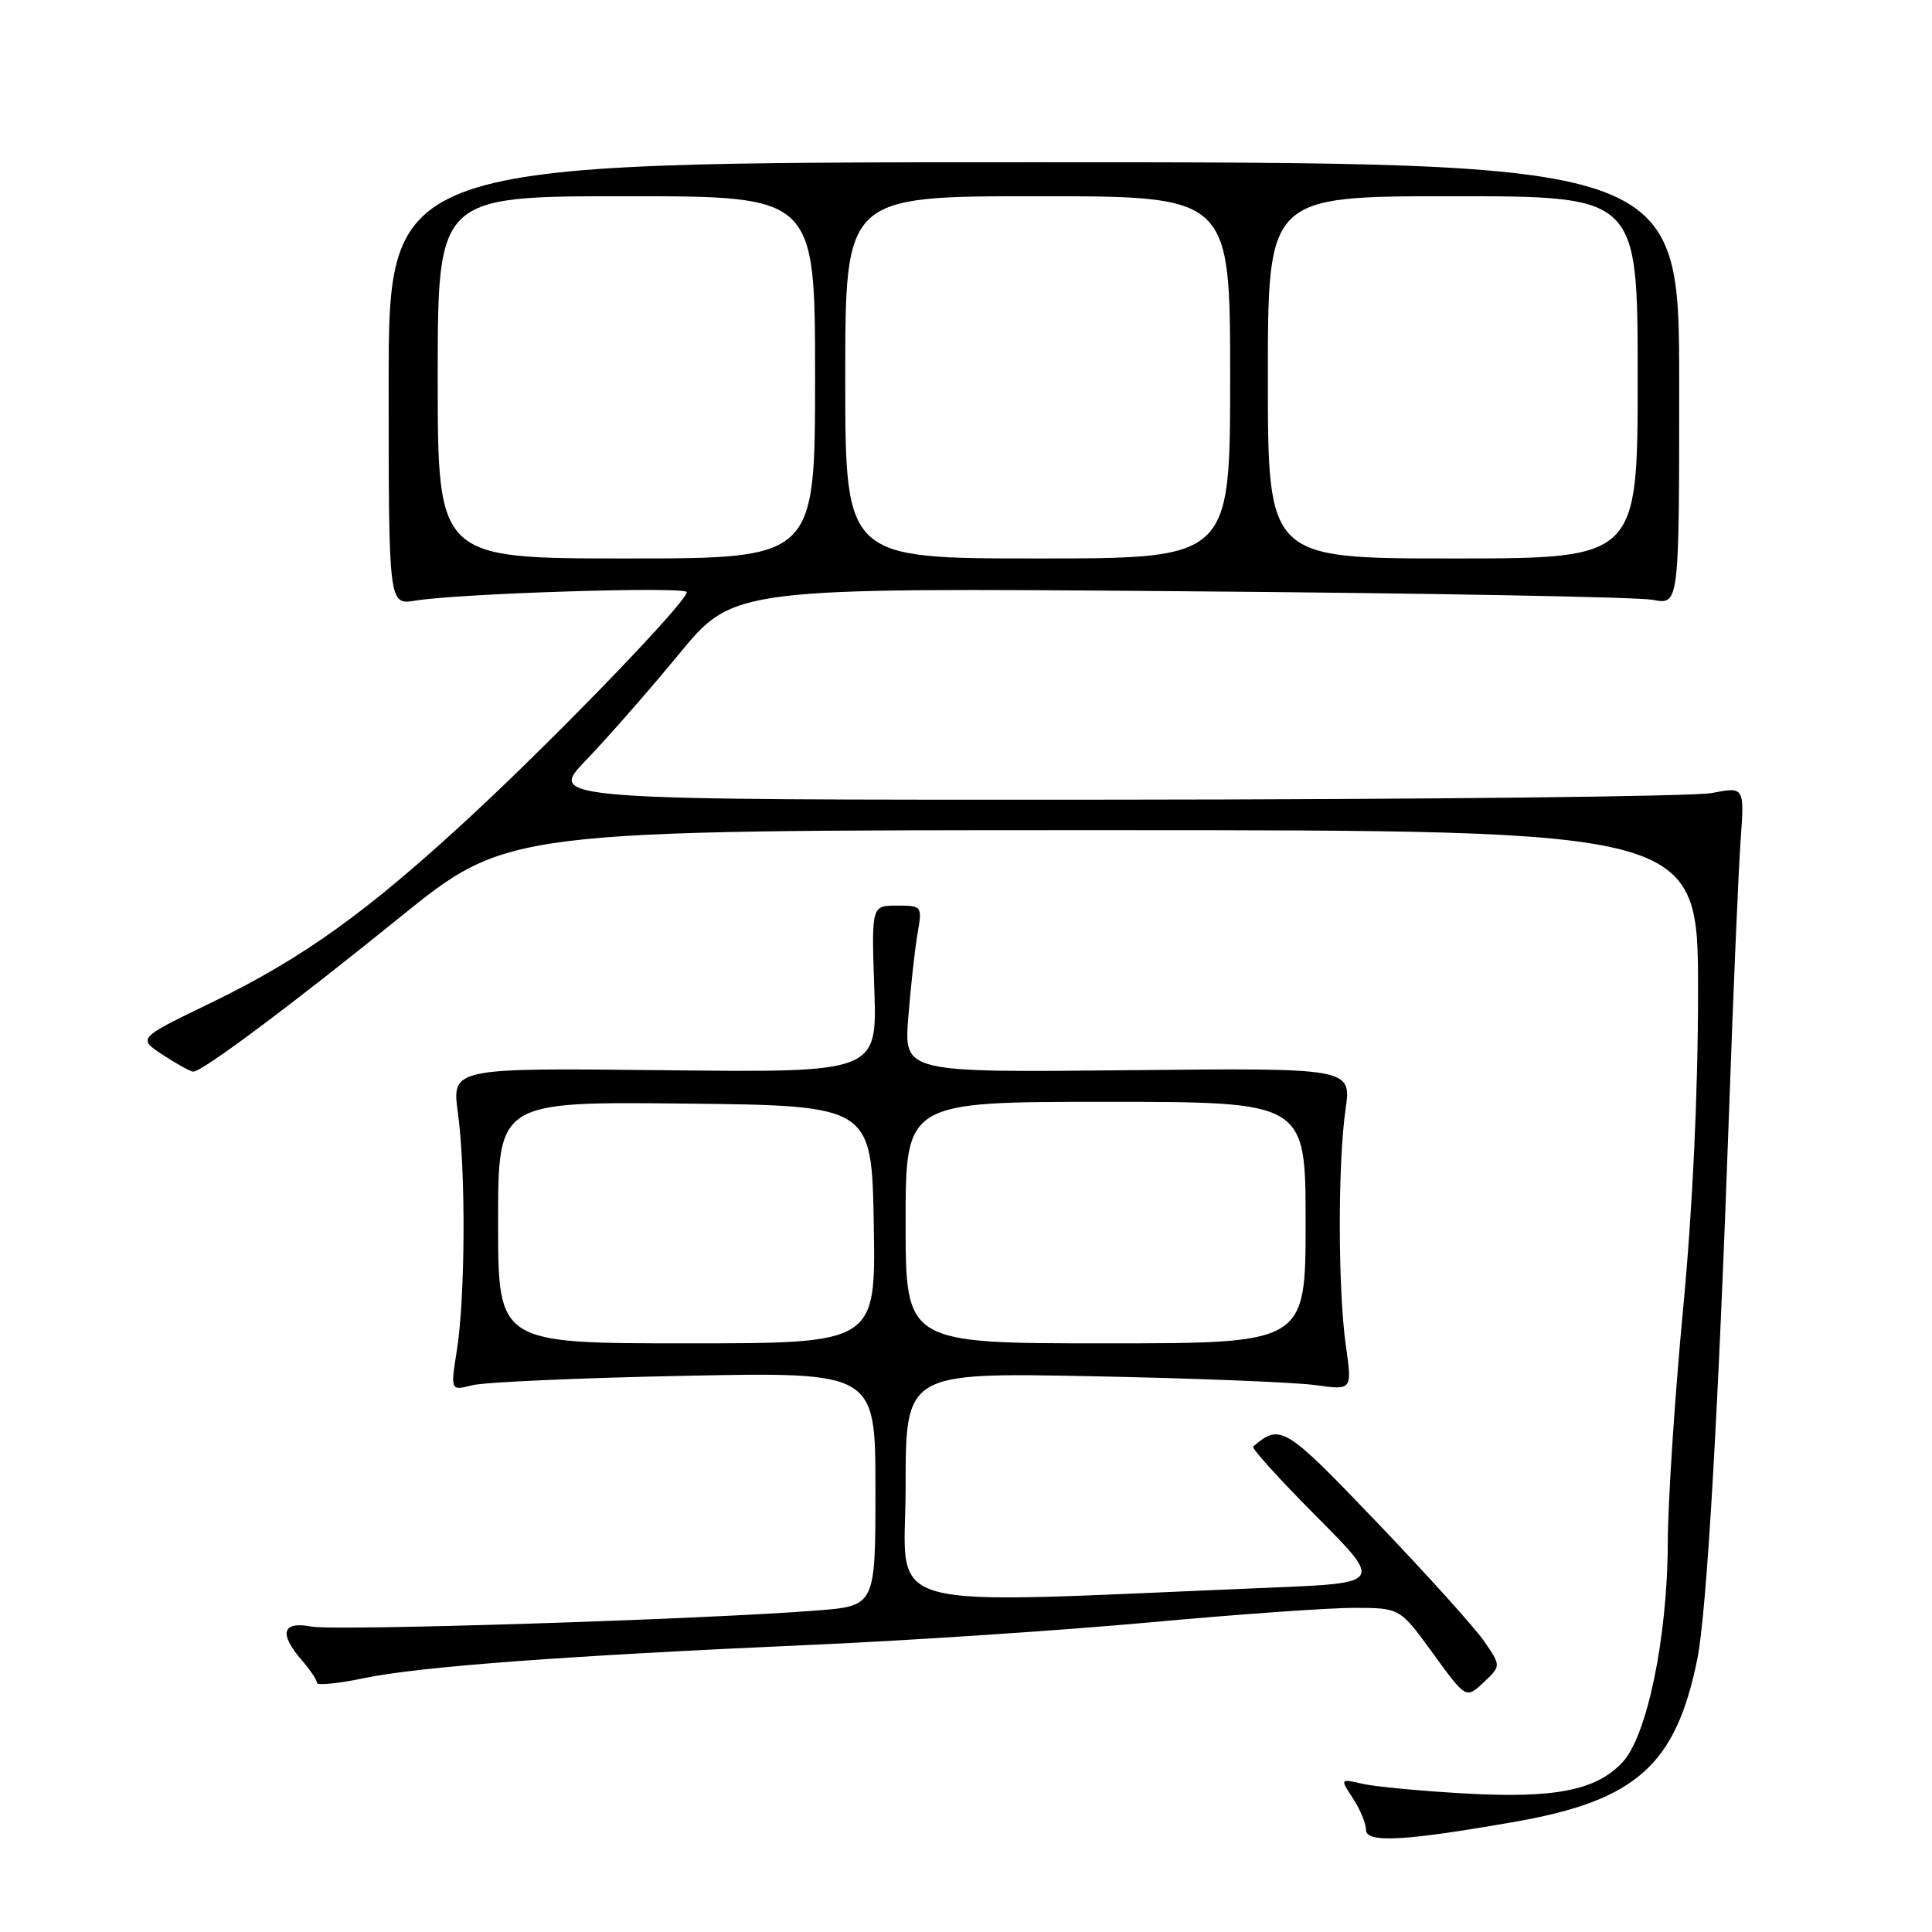 <?xml version="1.0" encoding="UTF-8" standalone="no"?>
<!DOCTYPE svg PUBLIC "-//W3C//DTD SVG 1.1//EN" "http://www.w3.org/Graphics/SVG/1.1/DTD/svg11.dtd" >
<svg xmlns="http://www.w3.org/2000/svg" xmlns:xlink="http://www.w3.org/1999/xlink" version="1.1" viewBox="0 0 256 256">
 <g >
 <path fill="currentColor"
d=" M 200.93 241.36 C 216.81 238.55 222.08 233.82 224.90 219.84 C 226.16 213.59 227.70 186.99 229.12 147.00 C 229.67 131.32 230.36 115.29 230.64 111.37 C 231.15 104.24 231.15 104.24 226.83 105.08 C 224.45 105.54 188.77 105.93 147.53 105.96 C 72.57 106.00 72.57 106.00 77.63 100.75 C 80.42 97.86 85.96 91.53 89.95 86.69 C 97.21 77.87 97.21 77.87 156.35 78.34 C 188.88 78.59 217.07 79.11 219.00 79.48 C 222.50 80.16 222.50 80.16 222.50 50.83 C 222.50 21.50 222.50 21.50 137.00 21.50 C 51.50 21.50 51.50 21.50 51.50 50.83 C 51.50 80.16 51.50 80.16 55.00 79.59 C 60.96 78.62 91.00 77.68 91.00 78.46 C 91.00 79.74 74.31 97.07 62.68 107.88 C 48.78 120.77 40.22 126.94 27.87 132.92 C 18.23 137.58 18.23 137.58 21.60 139.79 C 23.46 141.01 25.26 142.00 25.61 142.00 C 26.80 142.00 38.64 133.16 52.96 121.57 C 67.25 110.00 67.25 110.00 146.13 110.00 C 225.00 110.00 225.00 110.00 225.00 131.29 C 225.00 144.85 224.28 160.18 223.01 173.54 C 221.92 185.07 221.00 199.00 220.99 204.50 C 220.94 217.02 218.25 230.05 214.97 233.53 C 211.48 237.25 206.00 238.32 194.00 237.64 C 188.22 237.31 182.16 236.74 180.53 236.36 C 177.56 235.68 177.56 235.68 179.28 238.31 C 180.23 239.75 181.00 241.62 181.00 242.47 C 181.00 244.25 186.22 243.95 200.93 241.36 Z  M 196.70 217.53 C 195.49 215.76 189.09 208.65 182.47 201.74 C 170.21 188.92 169.66 188.59 166.05 191.68 C 165.81 191.89 169.57 196.05 174.41 200.91 C 183.22 209.76 183.22 209.76 168.36 210.37 C 114.91 212.57 120.00 213.97 120.00 197.06 C 120.00 181.87 120.00 181.87 144.75 182.36 C 158.36 182.63 171.68 183.16 174.34 183.54 C 179.17 184.21 179.17 184.21 178.34 178.36 C 177.28 170.95 177.26 154.19 178.29 147.00 C 179.08 141.50 179.08 141.50 149.43 141.81 C 119.78 142.11 119.78 142.11 120.35 134.81 C 120.67 130.79 121.22 125.81 121.57 123.75 C 122.21 120.03 122.19 120.00 118.84 120.00 C 115.47 120.00 115.47 120.00 115.85 131.06 C 116.23 142.12 116.23 142.12 88.04 141.81 C 59.86 141.50 59.86 141.50 60.68 147.50 C 61.73 155.16 61.65 171.91 60.54 178.90 C 59.69 184.29 59.69 184.29 62.59 183.55 C 64.19 183.14 76.86 182.58 90.75 182.30 C 116.00 181.80 116.00 181.80 116.00 197.30 C 116.00 212.79 116.00 212.79 108.25 213.40 C 93.03 214.59 44.53 216.13 41.29 215.53 C 37.38 214.79 36.91 216.43 40.00 220.00 C 41.10 221.27 42.00 222.61 42.00 222.98 C 42.00 223.36 44.81 223.08 48.25 222.36 C 55.65 220.83 74.53 219.42 107.50 217.95 C 120.70 217.37 140.95 216.02 152.50 214.96 C 164.05 213.90 176.20 213.04 179.50 213.05 C 185.50 213.06 185.50 213.06 189.88 219.09 C 194.25 225.11 194.25 225.11 196.58 222.93 C 198.90 220.75 198.90 220.75 196.70 217.53 Z  M 58.00 50.00 C 58.00 26.00 58.00 26.00 83.00 26.00 C 108.00 26.00 108.00 26.00 108.00 50.00 C 108.00 74.00 108.00 74.00 83.00 74.00 C 58.00 74.00 58.00 74.00 58.00 50.00 Z  M 112.00 50.00 C 112.00 26.00 112.00 26.00 137.50 26.00 C 163.00 26.00 163.00 26.00 163.00 50.00 C 163.00 74.00 163.00 74.00 137.50 74.00 C 112.00 74.00 112.00 74.00 112.00 50.00 Z  M 168.00 50.00 C 168.00 26.00 168.00 26.00 192.50 26.00 C 217.00 26.00 217.00 26.00 217.00 50.00 C 217.00 74.00 217.00 74.00 192.50 74.00 C 168.00 74.00 168.00 74.00 168.00 50.00 Z  M 66.00 161.98 C 66.00 145.97 66.00 145.97 90.75 146.23 C 115.50 146.50 115.50 146.50 115.78 162.25 C 116.05 178.00 116.05 178.00 91.03 178.00 C 66.00 178.00 66.00 178.00 66.00 161.98 Z  M 120.00 162.00 C 120.00 146.00 120.00 146.00 146.50 146.00 C 173.00 146.00 173.00 146.00 173.00 162.00 C 173.00 178.00 173.00 178.00 146.50 178.00 C 120.00 178.00 120.00 178.00 120.00 162.00 Z "/>
</g>
</svg>